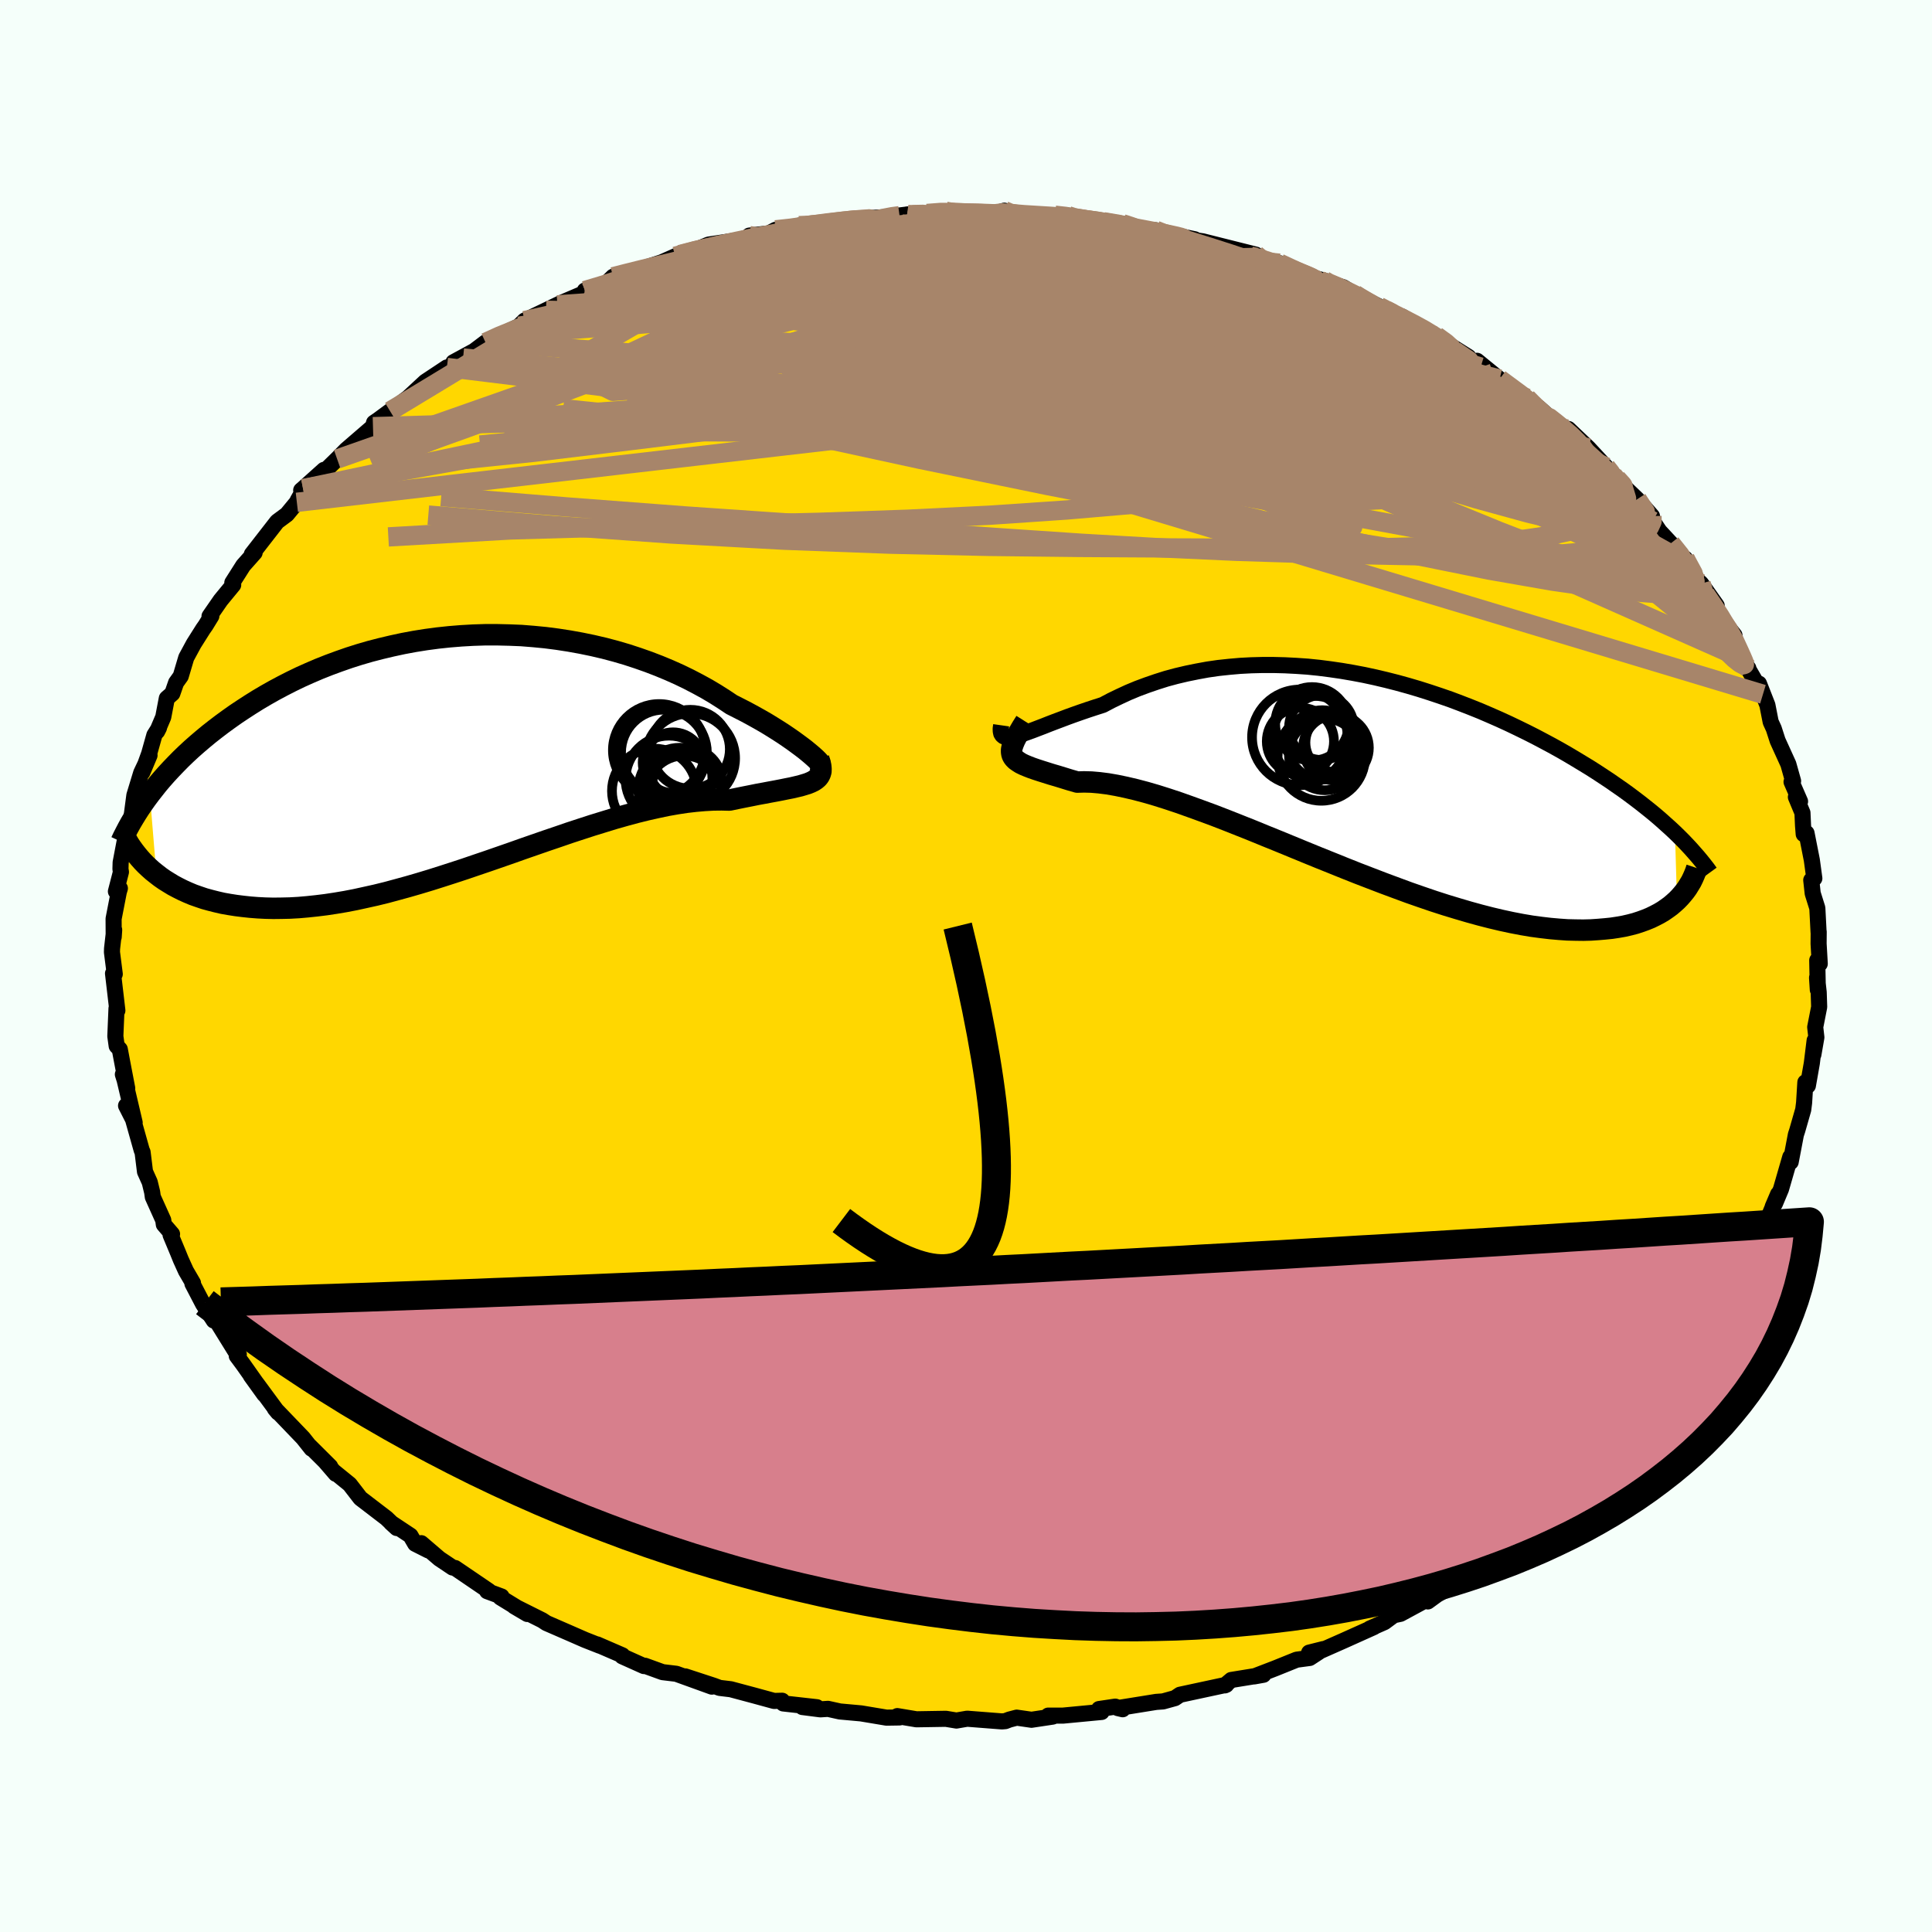 <svg viewBox="-100 -100 200 200" xmlns="http://www.w3.org/2000/svg" width="500" height="500" id="face-svg">
    <defs>
      <clipPath id="leftEyeClipPath">
        <polyline points="36.07,0.24 35.77,-0.01 35.43,-0.29 35.05,-0.58 34.63,-0.89 34.18,-1.22 33.69,-1.56 33.16,-1.92 32.6,-2.28 32.01,-2.65 31.39,-3.03 30.73,-3.41 30.05,-3.79 29.33,-4.18 28.59,-4.56 27.82,-4.95 27.01,-5.49 26.16,-6.03 25.27,-6.56 24.34,-7.07 23.38,-7.57 22.39,-8.05 21.36,-8.51 20.3,-8.95 19.21,-9.37 18.1,-9.76 16.97,-10.13 15.81,-10.47 14.64,-10.78 13.44,-11.06 12.23,-11.31 11.01,-11.53 9.78,-11.72 8.54,-11.88 7.3,-12 6.05,-12.1 4.8,-12.15 3.55,-12.18 2.3,-12.18 1.06,-12.14 -0.17,-12.07 -1.4,-11.97 -2.62,-11.84 -3.82,-11.68 -5.01,-11.49 -6.19,-11.27 -7.35,-11.02 -8.49,-10.75 -9.61,-10.46 -10.71,-10.14 -11.78,-9.8 -12.84,-9.43 -13.87,-9.05 -14.88,-8.65 -15.86,-8.23 -16.82,-7.8 -17.75,-7.35 -18.65,-6.89 -19.53,-6.42 -20.38,-5.94 -21.21,-5.45 -22.01,-4.95 -22.78,-4.45 -23.53,-3.95 -24.25,-3.44 -24.95,-2.93 -25.62,-2.42 -26.27,-1.91 -26.9,-1.39 -27.51,-0.87 -28.1,-0.35 -28.66,0.17 -29.2,0.69 -29.72,1.22 -30.22,1.74 -30.7,2.26 -31.16,2.78 -31.6,3.3 -32.01,3.82 -32.41,4.33 -31.73,12.59 -31.33,12.9 -30.9,13.2 -30.45,13.48 -29.99,13.76 -29.5,14.02 -29,14.27 -28.47,14.51 -27.92,14.74 -27.35,14.94 -26.76,15.14 -26.14,15.31 -25.51,15.47 -24.86,15.62 -24.18,15.74 -23.48,15.85 -22.76,15.94 -22.01,16.02 -21.24,16.08 -20.45,16.12 -19.63,16.14 -18.78,16.13 -17.91,16.11 -17.01,16.06 -16.09,15.98 -15.15,15.88 -14.18,15.76 -13.19,15.61 -12.18,15.44 -11.14,15.24 -10.09,15.01 -9.01,14.77 -7.91,14.5 -6.8,14.2 -5.67,13.89 -4.53,13.56 -3.37,13.21 -2.2,12.84 -1.02,12.46 0.17,12.07 1.37,11.66 2.58,11.25 3.79,10.83 5,10.41 6.21,9.98 7.42,9.56 8.63,9.14 9.84,8.73 11.03,8.32 12.22,7.93 13.39,7.55 14.56,7.19 15.7,6.84 16.83,6.52 17.94,6.22 19.03,5.95 20.1,5.71 21.14,5.49 22.16,5.31 23.15,5.16 24.1,5.05 25.03,4.97 25.92,4.92 26.78,4.91 27.6,4.93 28.37,4.77 29.11,4.62 29.82,4.48 30.51,4.34 31.17,4.22 31.8,4.1 32.4,3.99 32.97,3.88 33.51,3.77 34.02,3.67 34.49,3.56 34.92,3.46 35.32,3.34 35.68,3.23 36,3.1" />
      </clipPath>
      <clipPath id="rightEyeClipPath">
        <polyline points="-35.66,-3.97 -35.28,-4.08 -34.86,-4.22 -34.41,-4.38 -33.92,-4.56 -33.4,-4.76 -32.85,-4.97 -32.27,-5.2 -31.67,-5.43 -31.03,-5.67 -30.37,-5.92 -29.68,-6.17 -28.97,-6.42 -28.24,-6.67 -27.48,-6.92 -26.7,-7.17 -25.85,-7.62 -24.96,-8.05 -24.05,-8.47 -23.11,-8.86 -22.14,-9.22 -21.15,-9.56 -20.14,-9.88 -19.1,-10.16 -18.04,-10.41 -16.96,-10.63 -15.87,-10.83 -14.76,-10.99 -13.64,-11.11 -12.5,-11.21 -11.36,-11.27 -10.2,-11.3 -9.04,-11.3 -7.87,-11.27 -6.7,-11.21 -5.53,-11.13 -4.35,-11.01 -3.18,-10.86 -2.01,-10.69 -0.84,-10.49 0.32,-10.27 1.48,-10.02 2.62,-9.75 3.76,-9.46 4.88,-9.15 6,-8.82 7.1,-8.47 8.18,-8.11 9.25,-7.74 10.31,-7.34 11.34,-6.94 12.36,-6.53 13.36,-6.1 14.34,-5.67 15.3,-5.23 16.24,-4.78 17.16,-4.33 18.05,-3.88 18.92,-3.42 19.78,-2.96 20.61,-2.5 21.41,-2.04 22.2,-1.57 22.96,-1.11 23.7,-0.66 24.42,-0.2 25.12,0.26 25.8,0.71 26.46,1.17 27.11,1.62 27.73,2.07 28.33,2.52 28.92,2.97 29.49,3.42 30.04,3.86 30.57,4.3 31.08,4.74 31.57,5.18 32.05,5.61 32.51,6.04 32.72,13.05 32.4,13.34 32.06,13.63 31.69,13.9 31.3,14.17 30.88,14.42 30.44,14.65 29.97,14.88 29.48,15.08 28.96,15.27 28.41,15.45 27.84,15.6 27.23,15.74 26.61,15.85 25.95,15.95 25.26,16.02 24.55,16.08 23.8,16.13 23.03,16.15 22.22,16.14 21.38,16.12 20.51,16.06 19.6,15.98 18.66,15.87 17.69,15.74 16.68,15.57 15.64,15.37 14.57,15.14 13.47,14.88 12.34,14.59 11.18,14.27 9.99,13.92 8.77,13.55 7.53,13.15 6.27,12.72 4.98,12.27 3.68,11.79 2.36,11.3 1.03,10.79 -0.32,10.27 -1.68,9.73 -3.04,9.18 -4.41,8.63 -5.78,8.07 -7.14,7.51 -8.5,6.95 -9.86,6.4 -11.2,5.85 -12.53,5.32 -13.84,4.8 -15.13,4.3 -16.4,3.83 -17.64,3.38 -18.85,2.95 -20.02,2.56 -21.16,2.2 -22.26,1.88 -23.32,1.6 -24.34,1.36 -25.3,1.16 -26.22,1 -27.09,0.89 -27.9,0.82 -28.66,0.8 -29.36,0.82 -30.09,0.61 -30.77,0.4 -31.42,0.2 -32.04,0.02 -32.61,-0.16 -33.15,-0.33 -33.64,-0.49 -34.1,-0.65 -34.51,-0.81 -34.87,-0.96 -35.2,-1.12 -35.47,-1.29 -35.71,-1.46 -35.89,-1.64 -36.03,-1.83" />
      </clipPath>
      <filter id="fuzzy">
        <feTurbulence id="turbulence" baseFrequency="0.05" numOctaves="3" type="noise" result="noise" />
        <feDisplacementMap in="SourceGraphic" in2="noise" scale="2" />
      </filter>
      <linearGradient id="rainbowGradient" x1="0%" y1="0%" x2="100%" y2="0%">
        <stop offset="0%" style="stop-color: [object Object]; stop-opacity: 1" />
        <stop offset="50%" style="stop-color: [object Object]; stop-opacity: 1" />
        <stop offset="100%" style="stop-color: [object Object]; stop-opacity: 1" />
      </linearGradient>
    </defs>
    <rect x="-100" y="-100" width="100%" height="100%" fill="rgb(245, 255, 250)" />
    <polyline id="faceContour" points="88.12,-0.59 88.18,2.46 88.1,1.21 88.27,2.72 88.32,4.24 87.91,6.33 88.03,7.39 87.72,9.17 87.85,7.71 87.56,10.06 87.15,12.39 86.89,12.04 86.76,14.15 86.67,14.87 86.05,17.03 85.91,17.46 85.37,20.29 85.33,19.77 84.37,23.09 83.73,24.62 83.51,24.92 84.07,23.61 82.64,27.07 82.91,26.08 81.59,29.91 81.46,29.49 80.91,31.09 80.1,32.39 79.84,33.2 78.99,34.45 77.65,36.99 78.46,35.43 78.09,36.36 76.73,38.89 75.87,39.28 74.99,41.08 73.49,43.39 73.93,42.61 72.76,43.7 72.84,44.02 72.04,45.28 70.68,46.46 69.14,48.7 67.9,50.2 67.4,50.38 66.29,51.41 66.49,51.77 66.46,51.39 64.11,53.76 62.78,55.03 62.12,55.21 61.6,55.9 61.08,56.47 60.84,56.44 57.29,59.14 57.8,58.69 56.95,59.86 56.6,60.07 54.89,61.2 54.64,61.03 53.49,62.06 49.95,64.42 48.77,65.08 47.81,65.78 48.75,65.02 44.98,67.06 44.28,67.21 43.32,67.92 41.8,68.59 42.23,68.43 39.07,69.85 36.65,70.92 37,70.71 35.52,71.08 36.53,71.01 35.58,71.63 34.23,71.81 32,72.71 29.84,73.54 30.79,73.37 27.46,73.91 26.8,74.47 26.94,74.41 22.15,75.44 21.63,75.79 20.4,76.13 19.69,76.18 15.71,76.82 16.22,76.94 15.45,76.67 13.77,76.92 14.04,77.22 10.04,77.6 8.51,77.6 8.98,77.7 6.78,78.03 5.25,77.81 4.49,78.01 4.07,78.17 3.72,78.2 0.12,77.92 -0.99,78.11 -2.08,77.93 -5.13,77.98 -7.11,77.65 -6.88,77.79 -8.23,77.81 -10.86,77.37 -13.06,77.17 -14.28,76.9 -15.08,76.95 -16.94,76.71 -15.44,76.73 -18.92,76.34 -19.03,76.06 -19.87,76.08 -21.92,75.52 -24.35,74.87 -25.51,74.73 -26.1,74.51 -29.06,73.54 -26.31,74.6 -29.99,73.27 -31.41,73.1 -33.23,72.44 -33.34,72.47 -35.59,71.46 -35.57,71.36 -38.18,70.23 -37.89,70.37 -39.44,69.76 -41.11,69.03 -43.43,68.02 -43.87,67.73 -46.77,66.28 -45.41,67.08 -48.2,65.37 -48.08,65.27 -49.57,64.72 -49.39,64.7 -52.89,62.32 -53.15,62.27 -54.51,61.36 -56.39,59.75 -55.65,60.5 -57.02,59.81 -57.51,58.97 -59.53,57.63 -58.93,58.18 -60,57.16 -62.69,55.1 -63.8,53.66 -65.45,52.32 -65.24,52.57 -66.31,51.33 -65.82,51.81 -67.92,49.72 -67.75,49.97 -68.63,48.86 -71.55,45.82 -71.22,46.22 -73.29,43.41 -74.03,42.42 -72.64,44.35 -74.85,41.22 -75.49,40.36 -75.28,40.21 -75.65,39.86 -77.57,36.76 -77.87,36.7 -78.98,34.99 -80.08,32.88 -80.02,32.82 -80.75,31.57 -81.28,30.4 -81.58,29.66 -82.34,27.84 -82.19,27.75 -83.04,26.76 -83.1,26.31 -84.18,23.91 -84.25,23.41 -84.5,22.38 -84.99,21.29 -85.24,19.27 -85.33,19.07 -86.25,15.8 -86.95,14.46 -86.06,16.21 -87.21,11.32 -87.28,11.22 -86.83,12.66 -87.35,9.95 -87.6,8.62 -87.92,8.28 -88.06,7.27 -87.94,4.4 -87.85,4.61 -88.3,0.77 -88.12,0.84 -88.41,-1.43 -88.4,-1.8 -88.18,-3.74 -88.23,-3 -88.24,-4.89 -87.7,-7.67 -87.59,-8.04 -88,-7.72 -87.48,-9.73 -87.53,-10.04 -87.51,-10.72 -87.03,-13.24 -86.78,-13.71 -86.43,-15.09 -86.09,-17.67 -85.38,-20 -84.52,-21.81 -85.26,-20.05 -84.56,-21.98 -84.02,-23.9 -83.54,-24.66 -83.73,-24.29 -83.1,-25.77 -82.73,-27.71 -82.16,-28.21 -81.77,-29.33 -81.29,-30 -80.72,-31.92 -79.94,-33.36 -78.98,-34.88 -78.72,-35.25 -78.12,-36.23 -78.31,-36.21 -77.16,-37.87 -75.86,-39.45 -75.95,-39.68 -74.82,-41.46 -73.64,-42.79 -73.93,-42.63 -71.31,-46 -70.3,-46.75 -69.27,-48 -69.18,-48.2 -68.61,-49.21 -68.82,-49.25 -68.63,-49.41 -66.46,-51.36 -66.22,-51.39 -65.1,-52.48 -64.17,-53.43 -61.39,-55.83 -61.28,-56.24 -60.07,-57.06 -60.84,-56.54 -59.62,-57.44 -57.76,-58.82 -55.97,-60.48 -53.74,-61.96 -54.71,-61.26 -52.06,-62.94 -53.06,-62.5 -49.78,-64.28 -50.96,-63.63 -49.74,-64.55 -48.73,-65.04 -46.28,-66.23 -45.7,-66.81 -42.3,-68.44 -43.47,-67.88 -41.85,-68.66 -39.35,-69.73 -39.46,-69.92 -37.65,-70.26 -36.54,-71.35 -34.87,-71.81 -34.69,-71.81 -31.3,-72.91 -32.03,-72.61 -30.09,-73.47 -29.61,-73.65 -28.39,-73.96 -26.65,-74.68 -23.27,-75.19 -22.49,-75.49 -22.43,-75.61 -20.41,-75.84 -19.71,-76.21 -17.64,-76.37 -16.66,-76.58 -17.29,-76.64 -13.1,-77.14 -14.01,-76.97 -10.38,-77.4 -8.21,-77.53 -6.1,-77.79 -5.78,-77.73 -6.1,-77.8 -4.04,-77.9 -2.09,-78.13 -1.77,-78.02 -0.06,-77.9 2.78,-77.85 3.97,-78.19 4.29,-77.82 6.03,-77.71 6.48,-77.71 9.21,-77.72 10.57,-77.67 10.79,-77.39 12.11,-77.33 14.23,-77.04 16.2,-76.84 17.51,-76.47 17.22,-76.39 19.65,-76.16 20.61,-75.72 19.77,-76.05 23.68,-75.23 22.86,-75.26 24.5,-75.02 30,-73.64 29.43,-73.49 30.22,-73.36 31.22,-72.84 32.46,-72.75 33.99,-72.06 34.55,-71.6 37.11,-70.95 36.68,-70.93 39.04,-70.27 40.26,-69.54 42.77,-68.27 43.61,-67.86 44.01,-67.51 45.15,-67.23 47.36,-65.9 47.1,-66.1 48.69,-65.22 49.66,-64.53 52.02,-63.05 50.58,-63.69 53.28,-62 52.9,-62.65 55.34,-60.66 55.24,-60.76 58.64,-58.31 58.06,-58.79 60.44,-56.61 59.27,-57.82 62.24,-55.16 61.52,-55.77 62.36,-55.59 64.43,-53.62 66.26,-51.65 67.2,-50.57 67.03,-50.87 66.98,-50.8 68.54,-49.22 69.48,-48.32 71.01,-46.58 71.1,-46.04 71.79,-45.01 72.96,-43.75 74.68,-41.69 74.44,-42.18 75.74,-39.93 76.1,-39.59 77.71,-37.31 76.53,-38.5 77.72,-36.84 77.65,-36.66 79.55,-34.24 79.61,-33.67 80.2,-31.9 80.99,-30.82 80.98,-30.74 82.5,-28.13 82.09,-29.23 82.96,-27.01 83.3,-25.27 83.62,-24.57 84.02,-23.33 85.13,-20.89 85.62,-19.15 85.46,-19.06 86.34,-17.04 85.91,-17.49 86.59,-15.86 86.65,-14.53 86.72,-13.65 87.01,-13.76 87.56,-10.97 87.82,-9.07 87.5,-8.89 87.65,-7.52 88.13,-5.99 88.26,-3.47 88.27,-3.54 88.26,-2.31 88.38,-0.23 88.12,-0.59 88.18,2.46" fill="rgb(255, 215, 0)" stroke="black" stroke-width="1.667" stroke-linejoin="round" filter="url(#fuzzy)" />
    <g transform="translate(40.88 -19.86)">
      <polyline id="rightCountour" points="-35.66,-3.97 -35.28,-4.08 -34.86,-4.22 -34.41,-4.38 -33.92,-4.56 -33.4,-4.76 -32.85,-4.97 -32.27,-5.2 -31.67,-5.43 -31.03,-5.67 -30.37,-5.92 -29.68,-6.17 -28.97,-6.42 -28.24,-6.67 -27.48,-6.92 -26.7,-7.17 -25.85,-7.62 -24.96,-8.05 -24.05,-8.47 -23.11,-8.86 -22.14,-9.22 -21.15,-9.56 -20.14,-9.88 -19.1,-10.16 -18.04,-10.41 -16.96,-10.63 -15.87,-10.83 -14.76,-10.99 -13.64,-11.11 -12.5,-11.21 -11.36,-11.27 -10.2,-11.3 -9.04,-11.3 -7.87,-11.27 -6.7,-11.21 -5.53,-11.13 -4.35,-11.01 -3.18,-10.86 -2.01,-10.69 -0.84,-10.49 0.32,-10.27 1.48,-10.02 2.62,-9.75 3.76,-9.46 4.88,-9.15 6,-8.82 7.1,-8.47 8.18,-8.11 9.25,-7.74 10.31,-7.34 11.34,-6.94 12.36,-6.53 13.36,-6.1 14.34,-5.67 15.3,-5.23 16.24,-4.78 17.16,-4.33 18.05,-3.88 18.92,-3.42 19.78,-2.96 20.61,-2.5 21.41,-2.04 22.2,-1.57 22.96,-1.11 23.7,-0.66 24.42,-0.2 25.12,0.26 25.8,0.71 26.46,1.17 27.11,1.62 27.73,2.07 28.33,2.52 28.92,2.97 29.49,3.42 30.04,3.86 30.57,4.3 31.08,4.74 31.57,5.18 32.05,5.61 32.51,6.04 32.72,13.05 32.4,13.34 32.06,13.63 31.69,13.9 31.3,14.17 30.88,14.42 30.44,14.65 29.97,14.88 29.48,15.08 28.96,15.27 28.41,15.45 27.84,15.6 27.23,15.74 26.61,15.85 25.95,15.95 25.26,16.02 24.55,16.08 23.8,16.13 23.03,16.15 22.22,16.14 21.38,16.12 20.51,16.06 19.6,15.98 18.66,15.87 17.69,15.74 16.68,15.57 15.64,15.37 14.57,15.14 13.47,14.88 12.34,14.59 11.18,14.27 9.99,13.92 8.77,13.55 7.53,13.15 6.27,12.72 4.98,12.27 3.68,11.79 2.36,11.3 1.03,10.79 -0.32,10.27 -1.68,9.73 -3.04,9.18 -4.41,8.63 -5.78,8.07 -7.14,7.51 -8.5,6.95 -9.86,6.4 -11.2,5.85 -12.53,5.32 -13.84,4.8 -15.13,4.3 -16.4,3.83 -17.64,3.38 -18.85,2.95 -20.02,2.56 -21.16,2.2 -22.26,1.88 -23.32,1.6 -24.34,1.36 -25.3,1.16 -26.22,1 -27.09,0.89 -27.9,0.82 -28.66,0.8 -29.36,0.82 -30.09,0.61 -30.77,0.4 -31.42,0.2 -32.04,0.02 -32.61,-0.16 -33.15,-0.33 -33.64,-0.49 -34.1,-0.65 -34.51,-0.81 -34.87,-0.96 -35.2,-1.12 -35.47,-1.29 -35.71,-1.46 -35.89,-1.64 -36.03,-1.83" fill="white" stroke="white" stroke-width="0" stroke-linejoin="round" filter="url(#fuzzy)" />
    </g>
    <g transform="translate(-52.08 -22.11)">
      <polyline id="leftCountour" points="36.07,0.24 35.77,-0.01 35.43,-0.29 35.05,-0.58 34.63,-0.89 34.18,-1.22 33.69,-1.56 33.16,-1.92 32.6,-2.28 32.01,-2.65 31.39,-3.03 30.73,-3.41 30.05,-3.79 29.33,-4.18 28.59,-4.56 27.82,-4.95 27.01,-5.49 26.16,-6.03 25.27,-6.56 24.34,-7.07 23.38,-7.57 22.39,-8.05 21.36,-8.51 20.3,-8.95 19.21,-9.37 18.1,-9.76 16.97,-10.13 15.81,-10.47 14.64,-10.78 13.44,-11.06 12.23,-11.31 11.01,-11.53 9.78,-11.72 8.54,-11.88 7.3,-12 6.05,-12.1 4.8,-12.15 3.55,-12.18 2.3,-12.18 1.06,-12.14 -0.17,-12.07 -1.4,-11.97 -2.62,-11.84 -3.82,-11.68 -5.01,-11.49 -6.19,-11.27 -7.35,-11.02 -8.49,-10.75 -9.61,-10.46 -10.71,-10.14 -11.78,-9.8 -12.84,-9.43 -13.87,-9.05 -14.88,-8.65 -15.86,-8.23 -16.82,-7.8 -17.75,-7.35 -18.65,-6.89 -19.53,-6.42 -20.38,-5.94 -21.21,-5.45 -22.01,-4.95 -22.78,-4.45 -23.53,-3.95 -24.25,-3.44 -24.95,-2.93 -25.62,-2.42 -26.27,-1.91 -26.9,-1.39 -27.51,-0.87 -28.1,-0.35 -28.66,0.17 -29.2,0.69 -29.72,1.22 -30.22,1.74 -30.7,2.26 -31.16,2.78 -31.6,3.3 -32.01,3.82 -32.41,4.33 -31.73,12.59 -31.33,12.9 -30.9,13.2 -30.45,13.48 -29.99,13.76 -29.5,14.02 -29,14.27 -28.47,14.51 -27.92,14.74 -27.35,14.94 -26.76,15.14 -26.14,15.31 -25.51,15.47 -24.86,15.62 -24.18,15.74 -23.48,15.85 -22.76,15.94 -22.01,16.02 -21.24,16.08 -20.45,16.12 -19.63,16.14 -18.78,16.13 -17.91,16.11 -17.01,16.06 -16.09,15.98 -15.15,15.88 -14.18,15.76 -13.19,15.61 -12.18,15.44 -11.14,15.24 -10.09,15.01 -9.01,14.77 -7.91,14.5 -6.8,14.2 -5.67,13.89 -4.53,13.56 -3.37,13.21 -2.2,12.84 -1.02,12.46 0.17,12.07 1.37,11.66 2.58,11.25 3.79,10.83 5,10.41 6.21,9.98 7.42,9.56 8.63,9.14 9.84,8.73 11.03,8.32 12.22,7.93 13.39,7.55 14.56,7.19 15.7,6.84 16.83,6.52 17.94,6.22 19.03,5.95 20.1,5.71 21.14,5.49 22.16,5.31 23.15,5.16 24.1,5.05 25.03,4.97 25.92,4.92 26.78,4.91 27.6,4.93 28.37,4.77 29.11,4.62 29.82,4.48 30.51,4.34 31.17,4.22 31.8,4.1 32.4,3.99 32.97,3.88 33.51,3.77 34.02,3.67 34.49,3.56 34.92,3.46 35.32,3.34 35.68,3.23 36,3.1" fill="white" stroke="white" stroke-width="0" stroke-linejoin="round" filter="url(#fuzzy)" />
    </g>
    <g transform="translate(40.88 -19.86)">
      <polyline id="rightUpper" points="-37.24,-5.06 -37.29,-4.71 -37.28,-4.43 -37.23,-4.2 -37.13,-4.04 -36.99,-3.92 -36.81,-3.85 -36.58,-3.82 -36.31,-3.84 -36,-3.89 -35.66,-3.97 -35.28,-4.08 -34.86,-4.22 -34.41,-4.38 -33.92,-4.56 -33.4,-4.76 -32.85,-4.97 -32.27,-5.2 -31.67,-5.43 -31.03,-5.67 -30.37,-5.92 -29.68,-6.17 -28.97,-6.42 -28.24,-6.67 -27.48,-6.92 -26.7,-7.17 -25.85,-7.62 -24.96,-8.05 -24.05,-8.47 -23.11,-8.86 -22.14,-9.22 -21.15,-9.56 -20.14,-9.88 -19.1,-10.16 -18.04,-10.41 -16.96,-10.63 -15.87,-10.83 -14.76,-10.99 -13.64,-11.11 -12.5,-11.21 -11.36,-11.27 -10.2,-11.3 -9.04,-11.3 -7.87,-11.27 -6.7,-11.21 -5.53,-11.13 -4.35,-11.01 -3.18,-10.86 -2.01,-10.69 -0.84,-10.49 0.32,-10.27 1.48,-10.02 2.62,-9.75 3.76,-9.46 4.88,-9.15 6,-8.82 7.1,-8.47 8.18,-8.11 9.25,-7.74 10.31,-7.34 11.34,-6.94 12.36,-6.53 13.36,-6.1 14.34,-5.67 15.3,-5.23 16.24,-4.78 17.16,-4.33 18.05,-3.88 18.92,-3.42 19.78,-2.96 20.61,-2.5 21.41,-2.04 22.2,-1.57 22.96,-1.11 23.7,-0.66 24.42,-0.2 25.12,0.26 25.8,0.71 26.46,1.17 27.11,1.62 27.73,2.07 28.33,2.52 28.92,2.97 29.49,3.42 30.04,3.86 30.57,4.3 31.08,4.74 31.57,5.18 32.05,5.61 32.51,6.04 32.95,6.47 33.37,6.89 33.77,7.31 34.16,7.73 34.53,8.15 34.89,8.56 35.23,8.97 35.55,9.37 35.86,9.77 36.15,10.17" fill="none" stroke="black" stroke-width="1.667" stroke-linejoin="round" filter="url(#fuzzy)" />
      <polyline id="rightLower" points="-34.72,-5.44 -35.08,-4.87 -35.38,-4.36 -35.63,-3.91 -35.84,-3.5 -35.99,-3.14 -36.1,-2.82 -36.16,-2.54 -36.16,-2.28 -36.12,-2.04 -36.03,-1.83 -35.89,-1.64 -35.71,-1.46 -35.47,-1.29 -35.2,-1.12 -34.87,-0.96 -34.51,-0.81 -34.1,-0.65 -33.64,-0.49 -33.15,-0.33 -32.61,-0.16 -32.04,0.02 -31.42,0.2 -30.77,0.4 -30.09,0.61 -29.36,0.82 -28.66,0.8 -27.9,0.82 -27.09,0.89 -26.22,1 -25.3,1.16 -24.34,1.36 -23.32,1.6 -22.26,1.88 -21.16,2.2 -20.02,2.56 -18.85,2.95 -17.64,3.38 -16.4,3.83 -15.13,4.3 -13.84,4.8 -12.53,5.32 -11.2,5.85 -9.86,6.4 -8.5,6.95 -7.14,7.51 -5.78,8.07 -4.41,8.63 -3.04,9.18 -1.68,9.73 -0.32,10.27 1.03,10.79 2.36,11.3 3.68,11.79 4.98,12.27 6.27,12.72 7.53,13.15 8.77,13.55 9.99,13.92 11.18,14.27 12.34,14.59 13.47,14.88 14.57,15.14 15.64,15.37 16.68,15.57 17.69,15.74 18.66,15.87 19.6,15.98 20.51,16.06 21.38,16.12 22.22,16.14 23.03,16.15 23.8,16.13 24.55,16.08 25.26,16.02 25.95,15.95 26.61,15.85 27.23,15.74 27.84,15.6 28.41,15.45 28.96,15.27 29.48,15.08 29.97,14.88 30.44,14.65 30.88,14.42 31.3,14.17 31.69,13.9 32.06,13.63 32.4,13.34 32.72,13.05 33.02,12.74 33.29,12.43 33.55,12.11 33.78,11.79 33.99,11.45 34.19,11.12 34.36,10.77 34.51,10.43 34.65,10.08 34.77,9.72" fill="none" stroke="black" stroke-width="2.222" stroke-linejoin="round" filter="url(#fuzzy)" />
      <circle r="3.808" cx="-5.066" cy="-5.209" stroke="black" fill="none" stroke-width="1.0" filter="url(#fuzzy)" clip-path="url(#rightEyeClipPath)" /><circle r="3.582" cx="-4.001" cy="-3.039" stroke="black" fill="none" stroke-width="1.0" filter="url(#fuzzy)" clip-path="url(#rightEyeClipPath)" /><circle r="3.478" cx="-6.266" cy="-3.394" stroke="black" fill="none" stroke-width="1.0" filter="url(#fuzzy)" clip-path="url(#rightEyeClipPath)" /><circle r="3.356" cx="-4.086" cy="-4.829" stroke="black" fill="none" stroke-width="1.0" filter="url(#fuzzy)" clip-path="url(#rightEyeClipPath)" /><circle r="4.378" cx="-4.821" cy="-3.724" stroke="black" fill="none" stroke-width="1.0" filter="url(#fuzzy)" clip-path="url(#rightEyeClipPath)" /><circle r="3.406" cx="-2.581" cy="-2.729" stroke="black" fill="none" stroke-width="1.0" filter="url(#fuzzy)" clip-path="url(#rightEyeClipPath)" /><circle r="3.712" cx="-3.741" cy="-2.049" stroke="black" fill="none" stroke-width="1.0" filter="url(#fuzzy)" clip-path="url(#rightEyeClipPath)" /><circle r="3.05" cx="-2.691" cy="-3.264" stroke="black" fill="none" stroke-width="1.0" filter="url(#fuzzy)" clip-path="url(#rightEyeClipPath)" /><circle r="4.948" cx="-6.321" cy="-3.809" stroke="black" fill="none" stroke-width="1.0" filter="url(#fuzzy)" clip-path="url(#rightEyeClipPath)" /><circle r="4.528" cx="-4.096" cy="-1.774" stroke="black" fill="none" stroke-width="1.0" filter="url(#fuzzy)" clip-path="url(#rightEyeClipPath)" />
      </g>
    <g transform="translate(-52.08 -22.11)">
      <polyline id="leftUpper" points="36.6,0.91 36.76,1.04 36.87,1.11 36.93,1.14 36.95,1.12 36.91,1.06 36.83,0.96 36.71,0.83 36.54,0.66 36.32,0.46 36.07,0.24 35.77,-0.01 35.43,-0.29 35.05,-0.58 34.63,-0.89 34.18,-1.22 33.69,-1.56 33.16,-1.92 32.6,-2.28 32.01,-2.65 31.39,-3.03 30.73,-3.41 30.05,-3.79 29.33,-4.18 28.59,-4.56 27.82,-4.95 27.01,-5.49 26.16,-6.03 25.27,-6.56 24.34,-7.07 23.38,-7.57 22.39,-8.05 21.36,-8.51 20.3,-8.95 19.21,-9.37 18.1,-9.76 16.97,-10.13 15.81,-10.47 14.64,-10.78 13.44,-11.06 12.23,-11.31 11.01,-11.53 9.78,-11.72 8.54,-11.88 7.3,-12 6.05,-12.1 4.8,-12.15 3.55,-12.18 2.3,-12.18 1.06,-12.14 -0.17,-12.07 -1.4,-11.97 -2.62,-11.84 -3.82,-11.68 -5.01,-11.49 -6.19,-11.27 -7.35,-11.02 -8.49,-10.75 -9.61,-10.46 -10.71,-10.14 -11.78,-9.8 -12.84,-9.43 -13.87,-9.05 -14.88,-8.65 -15.86,-8.23 -16.82,-7.8 -17.75,-7.35 -18.65,-6.89 -19.53,-6.42 -20.38,-5.94 -21.21,-5.45 -22.01,-4.95 -22.78,-4.45 -23.53,-3.95 -24.25,-3.44 -24.95,-2.93 -25.62,-2.42 -26.27,-1.91 -26.9,-1.39 -27.51,-0.87 -28.1,-0.35 -28.66,0.17 -29.2,0.69 -29.72,1.22 -30.22,1.74 -30.7,2.26 -31.16,2.78 -31.6,3.3 -32.01,3.82 -32.41,4.33 -32.79,4.84 -33.15,5.35 -33.49,5.85 -33.81,6.35 -34.11,6.84 -34.4,7.33 -34.67,7.82 -34.92,8.3 -35.16,8.77 -35.38,9.24" fill="none" stroke="black" stroke-width="2.222" stroke-linejoin="round" filter="url(#fuzzy)" />
      <polyline id="leftLower" points="36.83,0.65 36.96,1.04 37.04,1.39 37.07,1.7 37.06,1.98 36.99,2.22 36.88,2.44 36.73,2.63 36.53,2.8 36.29,2.96 36,3.1 35.68,3.23 35.32,3.34 34.92,3.46 34.49,3.56 34.02,3.67 33.51,3.77 32.97,3.88 32.4,3.99 31.8,4.1 31.17,4.22 30.51,4.34 29.82,4.48 29.11,4.62 28.37,4.77 27.6,4.93 26.78,4.91 25.92,4.92 25.03,4.97 24.1,5.05 23.15,5.16 22.16,5.31 21.14,5.49 20.1,5.71 19.03,5.95 17.94,6.22 16.83,6.52 15.7,6.84 14.56,7.19 13.39,7.55 12.22,7.93 11.03,8.32 9.84,8.73 8.63,9.14 7.42,9.56 6.21,9.98 5,10.41 3.79,10.83 2.58,11.25 1.37,11.66 0.17,12.07 -1.02,12.46 -2.2,12.84 -3.37,13.21 -4.53,13.56 -5.67,13.89 -6.8,14.2 -7.91,14.5 -9.01,14.77 -10.09,15.01 -11.14,15.24 -12.18,15.44 -13.19,15.61 -14.18,15.76 -15.15,15.88 -16.09,15.98 -17.01,16.06 -17.91,16.11 -18.78,16.13 -19.63,16.14 -20.45,16.12 -21.24,16.08 -22.01,16.02 -22.76,15.94 -23.48,15.85 -24.18,15.74 -24.86,15.62 -25.51,15.47 -26.14,15.31 -26.76,15.14 -27.35,14.94 -27.92,14.74 -28.47,14.51 -29,14.27 -29.5,14.02 -29.99,13.76 -30.45,13.48 -30.9,13.2 -31.33,12.9 -31.73,12.59 -32.12,12.28 -32.49,11.95 -32.84,11.62 -33.17,11.28 -33.48,10.93 -33.77,10.58 -34.05,10.22 -34.31,9.86 -34.56,9.49 -34.78,9.11" fill="none" stroke="black" stroke-width="2.222" stroke-linejoin="round" filter="url(#fuzzy)" />
      <circle r="4.382" cx="19.813" cy="3.991" stroke="black" fill="none" stroke-width="1.0" filter="url(#fuzzy)" clip-path="url(#leftEyeClipPath)" /><circle r="3.882" cx="22.888" cy="4.206" stroke="black" fill="none" stroke-width="1.0" filter="url(#fuzzy)" clip-path="url(#leftEyeClipPath)" /><circle r="4.084" cx="23.548" cy="-0.329" stroke="black" fill="none" stroke-width="1.0" filter="url(#fuzzy)" clip-path="url(#leftEyeClipPath)" /><circle r="4.442" cx="20.813" cy="0.016" stroke="black" fill="none" stroke-width="1.0" filter="url(#fuzzy)" clip-path="url(#leftEyeClipPath)" /><circle r="3.142" cx="21.753" cy="1.061" stroke="black" fill="none" stroke-width="1.0" filter="url(#fuzzy)" clip-path="url(#leftEyeClipPath)" /><circle r="4.496" cx="21.333" cy="2.761" stroke="black" fill="none" stroke-width="1.0" filter="url(#fuzzy)" clip-path="url(#leftEyeClipPath)" /><circle r="4.64" cx="23.538" cy="0.596" stroke="black" fill="none" stroke-width="1.0" filter="url(#fuzzy)" clip-path="url(#leftEyeClipPath)" /><circle r="3.594" cx="23.228" cy="3.116" stroke="black" fill="none" stroke-width="1.0" filter="url(#fuzzy)" clip-path="url(#leftEyeClipPath)" /><circle r="4.78" cx="20.308" cy="-0.229" stroke="black" fill="none" stroke-width="1.0" filter="url(#fuzzy)" clip-path="url(#leftEyeClipPath)" /><circle r="4.302" cx="22.473" cy="3.816" stroke="black" fill="none" stroke-width="1.0" filter="url(#fuzzy)" clip-path="url(#leftEyeClipPath)" />
    </g>
    <g id="hairs">
      <polyline points="-2.09,-78.13 -1.1,-77.95 0.82,-77.65 3.1,-77.25 5.5,-76.7 8,-76.03 10.67,-75.24 13.52,-74.36 16.54,-73.4 19.7,-72.36 22.96,-71.26 26.31,-70.09 29.72,-68.87 33.15,-67.6 36.55,-66.31 39.86,-65.04 43.02,-63.85 46.02,-62.74 48.89,-61.68 51.68,-60.62 54.42,-59.52 57.13,-58.38" fill="none" stroke="rgb(167, 133, 106)" stroke-width="2" stroke-linejoin="round" filter="url(#fuzzy)" /><polyline points="71.01,-46.58 71.02,-46.02 70.75,-45.44 69.94,-45.04 68.36,-44.94 65.9,-45.2 62.53,-45.84 58.21,-46.88 52.93,-48.33 46.67,-50.2 39.42,-52.46 31.18,-55.08 21.92,-58.05 11.55,-61.41 -0.17,-65.19 -13.52,-69.39" fill="none" stroke="rgb(167, 133, 106)" stroke-width="2" stroke-linejoin="round" filter="url(#fuzzy)" /><polyline points="-49.74,-64.55 -48.24,-65.23 -46.18,-66.07 -43.87,-66.92 -41.42,-67.69 -38.82,-68.41 -36.06,-69.1 -33.14,-69.79 -30.09,-70.48 -26.91,-71.18 -23.63,-71.86 -20.27,-72.52 -16.87,-73.15 -13.46,-73.74 -10.12,-74.31 -6.88,-74.86 -3.8,-75.41 -0.89,-75.94 1.87,-76.46 4.51,-76.95 7.05,-77.38" fill="none" stroke="rgb(167, 133, 106)" stroke-width="2" stroke-linejoin="round" filter="url(#fuzzy)" /><polyline points="14.23,-77.04 15.9,-76.76 17.33,-76.37 18.81,-75.91 20.43,-75.37 22.22,-74.75 24.2,-74.05 26.36,-73.27 28.69,-72.43 31.1,-71.54 33.52,-70.64 35.85,-69.73 38.04,-68.85 40.07,-68.01 41.95,-67.23 43.67,-66.52 45.2,-65.9 46.54,-65.38 47.66,-64.97 48.58,-64.63 49.32,-64.36 49.9,-64.14 50.23,-64.06" fill="none" stroke="rgb(167, 133, 106)" stroke-width="2" stroke-linejoin="round" filter="url(#fuzzy)" /><polyline points="44.01,-67.51 44.97,-67.01 45.24,-66.4 44.75,-65.8 43.56,-65.16 41.66,-64.5 38.98,-63.82 35.5,-63.15 31.19,-62.45 26.04,-61.69 20,-60.83 13.05,-59.89 5.16,-58.92 -3.71,-57.99 -13.57,-57.13 -24.52,-56.28 -36.71,-55.26 -50.31,-53.93" fill="none" stroke="rgb(167, 133, 106)" stroke-width="2" stroke-linejoin="round" filter="url(#fuzzy)" /><polyline points="16.2,-76.84 17,-76.58 17.52,-76.39 17.82,-76.23 17.77,-76.07 17.31,-75.91 16.42,-75.73 15.09,-75.54 13.24,-75.33 10.73,-75.13 7.36,-74.98 3.01,-74.9 -2.33,-74.89 -8.55,-74.95 -15.51,-75.05" fill="none" stroke="rgb(167, 133, 106)" stroke-width="2" stroke-linejoin="round" filter="url(#fuzzy)" /><polyline points="37.11,-70.95 37.53,-70.71 38.73,-70.19 40.02,-69.58 41.13,-69 41.98,-68.52 42.57,-68.13 42.94,-67.83 43.08,-67.59 43,-67.41 42.64,-67.3 42,-67.27 41.03,-67.34 39.73,-67.51 38.09,-67.79 36.11,-68.17 33.76,-68.64 31.04,-69.23 27.89,-69.95 24.27,-70.83 20.1,-71.89 15.3,-73.14 9.83,-74.58 3.85,-76.23" fill="none" stroke="rgb(167, 133, 106)" stroke-width="2" stroke-linejoin="round" filter="url(#fuzzy)" /><polyline points="9.21,-77.72 10.29,-77.6 11.43,-77.41 12.85,-77.18 14.43,-76.93 15.98,-76.67 17.38,-76.42 18.58,-76.2 19.58,-76.01 20.43,-75.84 21.15,-75.69 21.75,-75.56 22.22,-75.44 22.51,-75.34 22.5,-75.3 22.07,-75.34 21.11,-75.48 19.58,-75.74 17.54,-76.1 15.12,-76.55 12.42,-77.09" fill="none" stroke="rgb(167, 133, 106)" stroke-width="2" stroke-linejoin="round" filter="url(#fuzzy)" /><polyline points="29.43,-73.49 30.28,-73.26 31.3,-72.94 32.38,-72.58 33.43,-72.21 34.38,-71.85 35.18,-71.53 35.77,-71.27 36.1,-71.07 36.09,-70.95 35.68,-70.94 34.83,-71.07 33.52,-71.36 31.75,-71.83 29.48,-72.47 26.71,-73.29 23.37,-74.31 19.34,-75.56" fill="none" stroke="rgb(167, 133, 106)" stroke-width="2" stroke-linejoin="round" filter="url(#fuzzy)" /><polyline points="66.26,-51.65 66.72,-51.07 66.74,-50.84 66.68,-50.53 66.54,-50.13 66.19,-49.71 65.54,-49.37 64.52,-49.16 63.1,-49.12 61.28,-49.27 59.02,-49.62 56.3,-50.19 53.09,-50.99 49.34,-52.04 45.01,-53.35 40.07,-54.9 34.49,-56.68 28.31,-58.67 21.57,-60.86 14.31,-63.29 6.52,-65.98 -1.84,-68.99 -10.87,-72.3" fill="none" stroke="rgb(167, 133, 106)" stroke-width="2" stroke-linejoin="round" filter="url(#fuzzy)" /><polyline points="-16.66,-76.58 -16.09,-76.71 -14.81,-76.82 -13.52,-76.86 -12.39,-76.82 -11.61,-76.68 -11.29,-76.42 -11.46,-76.02 -12.07,-75.48 -13.07,-74.78 -14.41,-73.92 -16.09,-72.89 -18.15,-71.71 -20.64,-70.36 -23.66,-68.8 -27.26,-67.02 -31.49,-64.99 -36.33,-62.72 -41.76,-60.24 -47.79,-57.58 -54.41,-54.76 -61.46,-51.9" fill="none" stroke="rgb(167, 133, 106)" stroke-width="2" stroke-linejoin="round" filter="url(#fuzzy)" /><polyline points="19.65,-76.16 20.4,-75.86 21.55,-75.52 23.19,-75.04 25.18,-74.42 27.39,-73.71 29.62,-72.96 31.74,-72.22 33.67,-71.51 35.45,-70.84 37.1,-70.2 38.66,-69.6 40.09,-69.04 41.37,-68.57 42.43,-68.18 43.27,-67.88 43.82,-67.68 44.05,-67.61 43.92,-67.68 43.49,-67.9" fill="none" stroke="rgb(167, 133, 106)" stroke-width="2" stroke-linejoin="round" filter="url(#fuzzy)" /><polyline points="-5.78,-77.73 -5.4,-77.79 -4.47,-77.81 -3.56,-77.74 -2.82,-77.57 -2.3,-77.32 -2.07,-76.97 -2.19,-76.54 -2.69,-76.02 -3.58,-75.38 -4.87,-74.62 -6.57,-73.72 -8.72,-72.66 -11.33,-71.46 -14.39,-70.1 -17.93,-68.6 -21.97,-66.96 -26.58,-65.15 -31.85,-63.12 -37.81,-60.84 -44.46,-58.34 -51.71,-55.68 -59.59,-52.85" fill="none" stroke="rgb(167, 133, 106)" stroke-width="2" stroke-linejoin="round" filter="url(#fuzzy)" /><polyline points="-36.54,-71.35 -35.09,-71.72 -33.44,-72.13 -31.59,-72.58 -29.63,-73.05 -27.56,-73.54 -25.33,-74.04 -22.95,-74.55 -20.47,-75.06 -18.02,-75.54 -15.73,-75.98 -13.69,-76.37 -11.95,-76.71 -10.48,-77 -9.29,-77.24 -8.36,-77.43 -7.63,-77.57 -6.88,-77.67" fill="none" stroke="rgb(167, 133, 106)" stroke-width="2" stroke-linejoin="round" filter="url(#fuzzy)" /><polyline points="40.26,-69.54 41.71,-68.61 41.78,-67.98 40.89,-67.42 39.19,-66.83 36.64,-66.18 33.19,-65.49 28.77,-64.73 23.31,-63.9 16.74,-63 8.98,-62.01 0.01,-60.93 -10.11,-59.8 -21.3,-58.69 -33.51,-57.66 -46.84,-56.7" fill="none" stroke="rgb(167, 133, 106)" stroke-width="2" stroke-linejoin="round" filter="url(#fuzzy)" /><polyline points="-17.29,-76.64 -14.25,-76.76 -11.27,-76.43 -7.57,-75.76 -3.29,-74.79 1.37,-73.53 6.34,-72 11.68,-70.24 17.47,-68.28 23.73,-66.15 30.41,-63.87 37.42,-61.48 44.62,-59.03 51.89,-56.54 59.22,-53.93" fill="none" stroke="rgb(167, 133, 106)" stroke-width="2" stroke-linejoin="round" filter="url(#fuzzy)" /><polyline points="74.44,-42.18 74.99,-40.69 74.39,-39.95 72.67,-39.72 69.89,-39.86 66.11,-40.24 61.35,-40.79 55.56,-41.53 48.64,-42.52 40.52,-43.81 31.13,-45.43 20.43,-47.41 8.43,-49.74 -4.81,-52.46 -19.23,-55.59 -34.98,-59.07" fill="none" stroke="rgb(167, 133, 106)" stroke-width="2" stroke-linejoin="round" filter="url(#fuzzy)" /><polyline points="42.77,-68.27 43.52,-67.88 44.4,-67.43 45.42,-66.92 46.44,-66.39 47.37,-65.88 48.15,-65.41 48.75,-65.03 49.09,-64.76 49.14,-64.66 48.85,-64.75 48.18,-65.04 47.1,-65.54 45.55,-66.27 43.5,-67.24 40.91,-68.48 37.69,-70.06" fill="none" stroke="rgb(167, 133, 106)" stroke-width="2" stroke-linejoin="round" filter="url(#fuzzy)" /><polyline points="2.78,-77.85 3.77,-77.96 4.8,-77.88 6.01,-77.78 7.31,-77.7 8.6,-77.62 9.78,-77.54 10.79,-77.44 11.62,-77.34 12.22,-77.24 12.54,-77.14 12.49,-77.08 12.03,-77.04 11.1,-77.05 9.68,-77.09 7.72,-77.18 5.25,-77.31 2.24,-77.47 -1.45,-77.63" fill="none" stroke="rgb(167, 133, 106)" stroke-width="2" stroke-linejoin="round" filter="url(#fuzzy)" /><polyline points="-1.77,-78.02 0.04,-77.95 1.63,-77.92 2.76,-77.88 3.53,-77.79 4.06,-77.67 4.38,-77.52 4.43,-77.33 4.18,-77.09 3.57,-76.79 2.61,-76.43 1.26,-76.02 -0.54,-75.55 -2.84,-75.03 -5.71,-74.45 -9.17,-73.81 -13.22,-73.1 -17.85,-72.3 -23.08,-71.42 -28.99,-70.43 -35.76,-69.26" fill="none" stroke="rgb(167, 133, 106)" stroke-width="2" stroke-linejoin="round" filter="url(#fuzzy)" /><polyline points="-30.09,-73.47 -29.23,-73.72 -27.68,-74.13 -25.72,-74.59 -23.7,-75.03 -21.81,-75.43 -20.07,-75.77 -18.45,-76.08 -16.93,-76.35 -15.52,-76.59 -14.23,-76.81 -13.12,-76.99 -12.23,-77.12 -11.66,-77.21 -11.52,-77.23 -11.86,-77.2 -12.74,-77.1 -14.11,-76.92 -15.81,-76.67" fill="none" stroke="rgb(167, 133, 106)" stroke-width="2" stroke-linejoin="round" filter="url(#fuzzy)" /><polyline points="50.58,-63.69 52.06,-62.68 52.42,-62.01 52.15,-61.29 51.26,-60.54 49.68,-59.82 47.32,-59.18 44.15,-58.65 40.17,-58.21 35.39,-57.84 29.81,-57.48 23.41,-57.1 16.12,-56.66 7.86,-56.19 -1.44,-55.75 -11.76,-55.42 -23,-55.28 -35,-55.35 -47.78,-55.55" fill="none" stroke="rgb(167, 133, 106)" stroke-width="2" stroke-linejoin="round" filter="url(#fuzzy)" /><polyline points="72.96,-43.75 73.95,-42.51 74.29,-41.81 74.29,-41.29 73.92,-41.01 73.15,-41.02 71.99,-41.31 70.46,-41.83 68.56,-42.55 66.26,-43.49 63.49,-44.7 60.21,-46.24 56.36,-48.15 51.94,-50.46 46.93,-53.16 41.3,-56.25 35.03,-59.72 28.08,-63.58 20.49,-67.88 12.37,-72.71" fill="none" stroke="rgb(167, 133, 106)" stroke-width="2" stroke-linejoin="round" filter="url(#fuzzy)" /><polyline points="10.57,-77.67 11.2,-77.46 12.39,-77.27 13.73,-77.08 14.91,-76.89 15.8,-76.71 16.39,-76.56 16.69,-76.44 16.7,-76.34 16.42,-76.25 15.85,-76.18 14.98,-76.11 13.75,-76.06 12.1,-76.03 9.93,-76.06 7.14,-76.17 3.6,-76.35 -0.88,-76.57 -6.6,-76.8" fill="none" stroke="rgb(167, 133, 106)" stroke-width="2" stroke-linejoin="round" filter="url(#fuzzy)" /><polyline points="-4.04,-77.9 -2.6,-78.01 -1.34,-78 -0.03,-77.96 1.18,-77.92 2.19,-77.86 2.96,-77.77 3.51,-77.67 3.86,-77.54 3.98,-77.38 3.86,-77.18 3.44,-76.94 2.69,-76.64 1.59,-76.3 0.11,-75.91 -1.78,-75.48 -4.09,-75.02 -6.85,-74.53 -10.08,-74 -13.8,-73.42 -18.01,-72.77 -22.72,-72.03 -27.93,-71.21 -33.56,-70.39" fill="none" stroke="rgb(167, 133, 106)" stroke-width="2" stroke-linejoin="round" filter="url(#fuzzy)" /><polyline points="76.53,-38.5 77.37,-37.27 78.07,-36.19 78.69,-35.14 79.16,-34.23 79.47,-33.55 79.59,-33.16 79.52,-33.08 79.23,-33.33 78.71,-33.9 77.92,-34.79 76.87,-36.03 75.57,-37.63 74.03,-39.64 72.17,-42.18 69.78,-45.49 66.57,-49.93" fill="none" stroke="rgb(167, 133, 106)" stroke-width="2" stroke-linejoin="round" filter="url(#fuzzy)" /><polyline points="-39.35,-69.73 -38.7,-70.01 -37.17,-70.46 -35.2,-70.97 -32.94,-71.45 -30.46,-71.88 -27.82,-72.27 -25.04,-72.64 -22.1,-73 -19.02,-73.35 -15.77,-73.69 -12.42,-74.03 -9.05,-74.36 -5.77,-74.66 -2.65,-74.95 0.28,-75.23 3.03,-75.49 5.66,-75.72 8.21,-75.93 10.67,-76.1 12.98,-76.26 15.11,-76.39" fill="none" stroke="rgb(167, 133, 106)" stroke-width="2" stroke-linejoin="round" filter="url(#fuzzy)" /><polyline points="-5.78,-77.73 -5.12,-77.71 -3.33,-77.53 -0.99,-77.15 1.75,-76.59 4.83,-75.88 8.16,-75.03 11.67,-74.07 15.32,-73 19.11,-71.84 23.01,-70.62 26.99,-69.37 30.98,-68.12 34.97,-66.84 38.96,-65.51 42.96,-64.14 46.93,-62.74 50.79,-61.37 54.53,-60.01" fill="none" stroke="rgb(167, 133, 106)" stroke-width="2" stroke-linejoin="round" filter="url(#fuzzy)" /><polyline points="60.44,-56.61 60.4,-56.75 61.06,-56.23 61.8,-55.63 62.58,-54.96 63.3,-54.25 63.87,-53.62 64.18,-53.16 64.23,-52.87 64.03,-52.76 63.61,-52.77 62.97,-52.9 62.08,-53.17 60.92,-53.6 59.47,-54.21 57.7,-55.05 55.61,-56.12 53.16,-57.45 50.34,-59.06 47.09,-60.96 43.33,-63.2 38.92,-65.8 33.79,-68.77 28.32,-71.99" fill="none" stroke="rgb(167, 133, 106)" stroke-width="2" stroke-linejoin="round" filter="url(#fuzzy)" /><polyline points="-39.46,-69.92 -37.75,-70.43 -35.89,-71.02 -33.78,-71.53 -31.42,-71.98 -28.84,-72.39 -26.1,-72.78 -23.17,-73.17 -20.07,-73.56 -16.82,-73.95 -13.48,-74.35 -10.14,-74.74 -6.87,-75.1 -3.71,-75.43 -0.64,-75.7 2.34,-75.95 5.22,-76.17 7.95,-76.38 10.49,-76.59 12.73,-76.81" fill="none" stroke="rgb(167, 133, 106)" stroke-width="2" stroke-linejoin="round" filter="url(#fuzzy)" /><polyline points="10.79,-77.39 12.42,-77.18 14.44,-76.74 16.51,-76.14 18.59,-75.41 20.72,-74.58 22.94,-73.66 25.3,-72.66 27.82,-71.57 30.51,-70.42 33.35,-69.2 36.29,-67.94 39.24,-66.65 42.12,-65.36 44.87,-64.08 47.47,-62.84 49.9,-61.68 52.14,-60.64 54.14,-59.75 55.92,-58.98 57.54,-58.22 58.94,-57.55" fill="none" stroke="rgb(167, 133, 106)" stroke-width="2" stroke-linejoin="round" filter="url(#fuzzy)" /><polyline points="36.68,-70.93 38.5,-70.28 39.76,-69.59 40.48,-69.01 40.61,-68.58 40.19,-68.27 39.27,-68.06 37.84,-67.93 35.91,-67.86 33.44,-67.86 30.38,-67.94 26.69,-68.12 22.33,-68.41 17.27,-68.82 11.46,-69.32 4.81,-69.9 -2.75,-70.53 -11.21,-71.27 -20.43,-72.22" fill="none" stroke="rgb(167, 133, 106)" stroke-width="2" stroke-linejoin="round" filter="url(#fuzzy)" /><polyline points="32.46,-72.75 33.66,-72.19 34.65,-71.74 35.48,-71.39 36.1,-71.09 36.5,-70.83 36.58,-70.61 36.2,-70.51 35.25,-70.56 33.69,-70.81 31.51,-71.24 28.67,-71.86 25.14,-72.65 20.85,-73.62 15.84,-74.8 10.17,-76.27" fill="none" stroke="rgb(167, 133, 106)" stroke-width="2" stroke-linejoin="round" filter="url(#fuzzy)" /><polyline points="-29.61,-73.65 -28.02,-74.06 -25.79,-74.53 -23.37,-74.95 -20.97,-75.3 -18.56,-75.59 -16.1,-75.85 -13.57,-76.1 -11.01,-76.34 -8.49,-76.57 -6.03,-76.8 -3.65,-77.02 -1.39,-77.22 0.68,-77.41 2.41,-77.57 3.62,-77.68 4.26,-77.74" fill="none" stroke="rgb(167, 133, 106)" stroke-width="2" stroke-linejoin="round" filter="url(#fuzzy)" /><polyline points="-6.1,-77.79 -5.87,-77.76 -5.39,-77.76 -4.68,-77.74 -3.96,-77.64 -3.35,-77.46 -2.95,-77.19 -2.83,-76.84 -3.03,-76.4 -3.58,-75.88 -4.48,-75.27 -5.75,-74.57 -7.4,-73.74 -9.45,-72.79 -11.96,-71.68 -14.94,-70.4 -18.4,-68.97 -22.35,-67.4 -26.79,-65.73 -31.73,-63.94 -37.26,-61.99 -43.45,-59.79 -50.4,-57.23 -58.04,-54.37" fill="none" stroke="rgb(167, 133, 106)" stroke-width="2" stroke-linejoin="round" filter="url(#fuzzy)" /><polyline points="55.24,-60.76 57.43,-59.14 58.8,-58.01 60.01,-56.94 61.21,-55.86 62.42,-54.77 63.65,-53.67 64.86,-52.58 66.02,-51.52 67.01,-50.62 67.7,-49.99 68,-49.74 67.93,-49.84 67.65,-50.15 67.37,-50.45" fill="none" stroke="rgb(167, 133, 106)" stroke-width="2" stroke-linejoin="round" filter="url(#fuzzy)" /><polyline points="36.68,-70.93 38.5,-70.24 39.73,-69.48 40.41,-68.75 40.52,-68.1 40.14,-67.49 39.31,-66.9 38.05,-66.29 36.37,-65.66 34.23,-65 31.6,-64.32 28.47,-63.62 24.79,-62.88 20.57,-62.1 15.78,-61.26 10.44,-60.36 4.54,-59.41 -1.94,-58.46 -9.03,-57.52 -16.8,-56.56 -25.34,-55.54 -34.7,-54.39 -44.82,-53.17 -55.5,-52.07" fill="none" stroke="rgb(167, 133, 106)" stroke-width="2" stroke-linejoin="round" filter="url(#fuzzy)" /><polyline points="69.48,-48.32 70.31,-47.05 70.37,-46.12 70,-45.27 69.2,-44.48 67.87,-43.78 65.97,-43.22 63.46,-42.81 60.32,-42.54 56.54,-42.42 52.11,-42.41 47.04,-42.46 41.33,-42.57 34.98,-42.71 27.98,-42.93 20.33,-43.28 12,-43.76 2.95,-44.37 -6.89,-45.06 -17.56,-45.8 -29.04,-46.59 -41.28,-47.52 -54.33,-48.59" fill="none" stroke="rgb(167, 133, 106)" stroke-width="2" stroke-linejoin="round" filter="url(#fuzzy)" /><polyline points="77.65,-36.66 78.88,-34.9 79.54,-33.68 79.99,-32.71 80.32,-31.98 80.53,-31.49 80.58,-31.22 80.45,-31.18 80.12,-31.36 79.57,-31.79 78.82,-32.51 77.86,-33.57 76.65,-35.03 75.12,-37.01 73.16,-39.65 70.69,-43.01 67.78,-46.98 64.75,-51.19" fill="none" stroke="rgb(167, 133, 106)" stroke-width="2" stroke-linejoin="round" filter="url(#fuzzy)" /><polyline points="-19.71,-76.21 -18.14,-76.38 -16.96,-76.55 -15.74,-76.74 -14.4,-76.92 -13.01,-77.08 -11.71,-77.21 -10.67,-77.3 -10.01,-77.34 -9.81,-77.31 -10.06,-77.23 -10.71,-77.08 -11.76,-76.85 -13.28,-76.54 -15.37,-76.11 -18.17,-75.56 -21.69,-74.9 -25.78,-74.17" fill="none" stroke="rgb(167, 133, 106)" stroke-width="2" stroke-linejoin="round" filter="url(#fuzzy)" /><polyline points="66.26,-51.65 66.5,-51.08 65.86,-50.88 64.67,-50.63 62.94,-50.27 60.54,-49.88 57.33,-49.56 53.24,-49.36 48.24,-49.31 42.32,-49.42 35.46,-49.72 27.64,-50.24 18.82,-50.98 8.96,-51.96 -1.97,-53.17 -14.01,-54.6 -27.2,-56.19 -41.7,-57.69" fill="none" stroke="rgb(167, 133, 106)" stroke-width="2" stroke-linejoin="round" filter="url(#fuzzy)" /><polyline points="58.06,-58.79 59.26,-57.57 59.51,-56.89 59.32,-56.29 58.76,-55.64 57.82,-54.9 56.44,-54.08 54.53,-53.27 52.02,-52.52 48.9,-51.86 45.19,-51.23 40.91,-50.6 36.05,-49.94 30.59,-49.24 24.51,-48.52 17.8,-47.84 10.47,-47.21 2.53,-46.67 -6.03,-46.25 -15.21,-45.93 -25.05,-45.69 -35.66,-45.47 -47.17,-45.14 -59.8,-44.42" fill="none" stroke="rgb(167, 133, 106)" stroke-width="2" stroke-linejoin="round" filter="url(#fuzzy)" /><polyline points="29.43,-73.49 30.46,-73.11 32.05,-72.35 34.08,-71.26 36.47,-69.91 39.11,-68.35 41.96,-66.64 44.96,-64.81 48.07,-62.89 51.22,-60.92 54.34,-58.96 57.29,-57.1 59.98,-55.41 62.39,-53.91 64.64,-52.49" fill="none" stroke="rgb(167, 133, 106)" stroke-width="2" stroke-linejoin="round" filter="url(#fuzzy)" /><polyline points="74.44,-42.18 75.27,-40.65 75.47,-39.82 75.11,-39.45 74.26,-39.4 73,-39.54 71.33,-39.83 69.21,-40.29 66.57,-40.98 63.37,-41.97 59.59,-43.3 55.22,-44.99 50.23,-47.03 44.58,-49.42 38.2,-52.13 31,-55.18 22.93,-58.59 13.99,-62.38 4.26,-66.6 -6.18,-71.29" fill="none" stroke="rgb(167, 133, 106)" stroke-width="2" stroke-linejoin="round" filter="url(#fuzzy)" /><polyline points="10.79,-77.39 12.24,-77.27 13.73,-77.07 14.91,-76.86 15.72,-76.67 16.19,-76.48 16.34,-76.31 16.18,-76.15 15.73,-75.97 14.98,-75.78 13.94,-75.57 12.54,-75.35 10.71,-75.13 8.33,-74.93 5.31,-74.78 1.63,-74.67 -2.68,-74.59 -7.67,-74.52 -13.48,-74.43 -20.41,-74.26" fill="none" stroke="rgb(167, 133, 106)" stroke-width="2" stroke-linejoin="round" filter="url(#fuzzy)" /><polyline points="66.98,-50.8 68.05,-49.49 68.38,-48.4 68.02,-47.45 67.02,-46.61 65.43,-45.85 63.23,-45.17 60.39,-44.56 56.87,-44.05 52.64,-43.67 47.69,-43.41 42,-43.28 35.57,-43.24 28.39,-43.25 20.45,-43.28 11.76,-43.33 2.3,-43.44 -7.91,-43.67 -18.85,-44.08 -30.48,-44.72 -42.74,-45.6 -55.66,-46.68" fill="none" stroke="rgb(167, 133, 106)" stroke-width="2" stroke-linejoin="round" filter="url(#fuzzy)" /><polyline points="76.1,-39.59 76.41,-38.51 75.25,-38.35 73.14,-38.44 70.08,-38.66 65.98,-39.09 60.7,-39.84 54.17,-40.98 46.35,-42.56 37.21,-44.59 26.72,-47.07 14.83,-49.97 1.48,-53.26 -13.45,-56.87 -30.1,-60.8" fill="none" stroke="rgb(167, 133, 106)" stroke-width="2" stroke-linejoin="round" filter="url(#fuzzy)" /><polyline points="48.69,-65.22 49.67,-64.51 50.24,-63.99 50.34,-63.71 50.09,-63.6 49.5,-63.6 48.5,-63.73 46.99,-64.03 44.82,-64.57 41.88,-65.41 38.12,-66.6 33.51,-68.15 28.03,-70.05 21.59,-72.3 14.11,-74.87" fill="none" stroke="rgb(167, 133, 106)" stroke-width="2" stroke-linejoin="round" filter="url(#fuzzy)" /><polyline points="3.97,-78.19 4.59,-77.93 5.44,-77.78 6.27,-77.67 6.89,-77.54 7.19,-77.36 7.12,-77.12 6.69,-76.82 5.86,-76.46 4.58,-76.05 2.77,-75.59 0.37,-75.08 -2.65,-74.52 -6.32,-73.89 -10.61,-73.18 -15.55,-72.37 -21.16,-71.48 -27.53,-70.46 -34.86,-69.25" fill="none" stroke="rgb(167, 133, 106)" stroke-width="2" stroke-linejoin="round" filter="url(#fuzzy)" /><polyline points="76.1,-39.59 35.7,-56.73 36.81,-57.58 35.7,-58.69 28.23,-61.65 19.88,-64.01 15.12,-64.34 14.88,-62.83 17.13,-60.57 18.66,-58.72 17.01,-58.15 11.77,-59.26 4.78,-61.9 -0.97,-65.43 -3,-69.01 -0.7,-71.95 4.55,-73.9 10.6,-74.82 16.2,-74.67 21.92,-73.25 29.3,-70.32 37.64,-66.63 38.5,-65.9 10.79,-77.39" fill="none" stroke="rgb(167, 133, 106)" stroke-width="2" stroke-linejoin="round" filter="url(#fuzzy)" /><polyline points="40.26,-69.54 17.35,-68.72 26.79,-65.85 33.01,-65.21 34.46,-65.67 34.05,-66.05 31.7,-66.3 26.24,-66.75 18.12,-67.41 9.9,-68.02 4.75,-68.26 4.38,-67.8 7.9,-66.38 12.36,-63.98 14.6,-61 13.54,-58.21 11.07,-56.17 10.49,-54.75 12.82,-53.17 14.2,-51.46 9.37,-51.58 -3.18,-55.75 -53.74,-61.96" fill="none" stroke="rgb(167, 133, 106)" stroke-width="2" stroke-linejoin="round" filter="url(#fuzzy)" /><polyline points="74.68,-41.69 55.15,-52.58 44.58,-53.03 34.34,-53.74 30.87,-54.51 33.72,-55.07 38.13,-55.31 40.07,-55.16 38.14,-54.8 33.3,-54.57 27.57,-54.71 22.88,-55.25 20.3,-56.1 19.7,-57.12 19.69,-58.25 18.04,-59.44 12.73,-60.58 3.7,-61.46 -6.07,-61.73 -11.69,-61.17 -9.99,-60.01 -3.55,-58.83 1.11,-57.03 10.67,-49.77 82.5,-28.13" fill="none" stroke="rgb(167, 133, 106)" stroke-width="2" stroke-linejoin="round" filter="url(#fuzzy)" /><polyline points="-39.46,-69.92 -11.71,-66.56 -19.05,-63.46 -17.22,-59.99 -3.17,-56.91 14.92,-55.45 30.62,-55.4 41.96,-55.59 49.29,-55.04 53.15,-53.57 53.55,-51.59 50.59,-49.7 44.93,-48.38 37.5,-47.99 28.68,-48.94 18.42,-51.76 8.16,-56.69 2.78,-62.86 7.76,-67.98 22.57,-69.02 55.24,-60.76" fill="none" stroke="rgb(167, 133, 106)" stroke-width="2" stroke-linejoin="round" filter="url(#fuzzy)" /><polyline points="71.1,-46.04 38.79,-63.6 19.94,-67.19 6.57,-64.75 -1.38,-61.11 -7.15,-59.12 -13.27,-59.2 -19.88,-60.41 -25.84,-61.77 -29.97,-62.87 -31.6,-63.62 -30.54,-64.04 -26.61,-64.08 -18.9,-63.76 -5.71,-63.1 13.65,-61.66 36.55,-58.26 57.08,-51.85 69.52,-44.93 67.2,-50.57" fill="none" stroke="rgb(167, 133, 106)" stroke-width="2" stroke-linejoin="round" filter="url(#fuzzy)" /><polyline points="80.99,-30.82 68.55,-40.94 53.35,-52.54 42.2,-57.35 30.4,-58.92 17.26,-60.15 5.32,-61.71 -3.1,-63.44 -6.69,-65.19 -5.1,-66.86 0.14,-68.23 4.56,-68.99 2.12,-68.98 -10.68,-68.21 -29.98,-66.73 -43.4,-65.69 -34.69,-71.81" fill="none" stroke="rgb(167, 133, 106)" stroke-width="2" stroke-linejoin="round" filter="url(#fuzzy)" /><polyline points="-22.43,-75.61 5.59,-64.99 19.08,-53.92 33.73,-46.93 40.03,-45.44 35.98,-47.65 25.43,-51.22 13.14,-54.72 2.46,-57.69 -5.09,-60.11 -9.28,-61.93 -10.36,-63 -8.42,-63.13 -3.44,-62.31 4.12,-60.81 12.59,-59.19 19.27,-58.18 21.64,-58.47 19.26,-60.4 14.52,-63.76 10.86,-67.85 9.17,-71.64 5.84,-73.77 -6.41,-72.46 -46.28,-66.23" fill="none" stroke="rgb(167, 133, 106)" stroke-width="2" stroke-linejoin="round" filter="url(#fuzzy)" /><polyline points="-42.3,-68.44 -13.23,-70.48 3.23,-66.67 12.46,-64.82 11.79,-65.51 5.36,-67.18 -0.7,-68.77 -2.66,-69.8 -0.18,-70 4.9,-69.27 10.25,-67.86 14.28,-66.38 16.47,-65.62 17.09,-66.1 16.88,-67.73 16.69,-69.77 17.3,-71.24 19.41,-71.47 24.1,-70.29 32.79,-68.06 42.95,-66.21 40.26,-69.54" fill="none" stroke="rgb(167, 133, 106)" stroke-width="2" stroke-linejoin="round" filter="url(#fuzzy)" /><polyline points="53.28,-62 29.54,-69.24 26.02,-70.19 23.17,-69.93 22.05,-68.67 24.33,-66.41 28.52,-63.61 31.07,-61.24 28.92,-60.35 21.95,-61.53 13.3,-64.37 7.34,-67.51 6.82,-69.18 11.91,-68.06 21.18,-64.41 30.91,-61.22 28.46,-64.5 -10.38,-77.4" fill="none" stroke="rgb(167, 133, 106)" stroke-width="2" stroke-linejoin="round" filter="url(#fuzzy)" /><polyline points="12.11,-77.33 1.68,-73.8 11.37,-68.22 18.26,-62.9 21.06,-59.99 19.82,-59.98 14.61,-62.12 7.7,-65.21 2.69,-68.22 2.08,-70.42 5.94,-71.35 12.16,-70.9 17.85,-69.32 20.92,-67.28 21.09,-65.71 19.79,-65.37 18.83,-66.45 18.87,-68.25 19.94,-69.21 25.44,-67.23 43.27,-60.66 66.26,-51.65" fill="none" stroke="rgb(167, 133, 106)" stroke-width="2" stroke-linejoin="round" filter="url(#fuzzy)" /><polyline points="66.26,-51.65 43.52,-62.53 26.03,-64.76 14.48,-66.42 8.09,-68.84 3.91,-70.82 2.08,-70.83 4.82,-68.05 12.52,-62.94 22.16,-57.2 29.47,-53.07 32.98,-52.13 35.09,-54.51 38.06,-58.96 38.67,-64.22 19.77,-76.05" fill="none" stroke="rgb(167, 133, 106)" stroke-width="2" stroke-linejoin="round" filter="url(#fuzzy)" /><polyline points="20.61,-75.72 -3.46,-72.52 3.06,-68.24 12.56,-62.5 21.23,-57.61 28.47,-55.07 32.6,-55.3 32.47,-57.82 28.96,-61.6 24.58,-65.36 21.91,-68.02 22.15,-69 24.61,-68.34 27.36,-66.56 28.52,-64.31 27.59,-62.11 25.82,-60.14 25.18,-58.3 26.19,-56.69 26.06,-55.99 19.67,-57.29 4.81,-60.86 -10.55,-64.28 -4.75,-63.26 58.64,-58.31" fill="none" stroke="rgb(167, 133, 106)" stroke-width="2" stroke-linejoin="round" filter="url(#fuzzy)" /><polyline points="19.77,-76.05 -20.69,-66.16 -21.73,-67.25 -16.81,-66.71 -13.68,-64.65 -13.61,-63.22 -14.37,-63.04 -12.62,-63.32 -6.96,-63.17 1.01,-62.37 8.11,-61.46 12.18,-61.17 13.41,-61.8 13.67,-63.15 14.4,-64.85 15,-66.75 13.39,-68.81 8.81,-70.54 4.65,-70.77 7.56,-68.72 17.47,-67.05 -2.09,-78.13" fill="none" stroke="rgb(167, 133, 106)" stroke-width="2" stroke-linejoin="round" filter="url(#fuzzy)" /><polyline points="-28.39,-73.96 -11.4,-74.07 -15.81,-68.9 -22.23,-64.67 -22.02,-63.6 -17.57,-64.64 -12.19,-66.28 -6.62,-67.68 -0.52,-68.42 5.6,-68.16 10.13,-66.68 11.3,-64.19 8.22,-61.53 1.75,-59.9 -5.31,-60.28 -8.94,-62.6 -5.78,-65.45 4.43,-66.8 16.91,-65.81 20.94,-64.48 1.85,-66.85 -43.47,-67.88" fill="none" stroke="rgb(167, 133, 106)" stroke-width="2" stroke-linejoin="round" filter="url(#fuzzy)" /><polyline points="58.06,-58.79 46.77,-63.47 39.91,-61.16 29.33,-59.31 18.72,-59.56 15.38,-60.14 19.86,-60.01 26.2,-59.67 28.26,-59.86 25.31,-60.5 22.76,-60.46 27.57,-58.45 41.24,-54.18 55.89,-49.61 57.71,-50.42 30,-73.64" fill="none" stroke="rgb(167, 133, 106)" stroke-width="2" stroke-linejoin="round" filter="url(#fuzzy)" /><polyline points="66.26,-51.65 10.95,-66.24 -14.26,-67.11 -18.99,-62.96 -11.08,-57.69 1.71,-53.45 15.05,-51.64 27.35,-52.3 38.03,-54.04 46.47,-55.03 51.54,-54.57 51,-53.91 42.27,-55.4 25.83,-59.83 10.86,-63.77 19.4,-58.85 80.2,-31.9" fill="none" stroke="rgb(167, 133, 106)" stroke-width="2" stroke-linejoin="round" filter="url(#fuzzy)" /><polyline points="-68.63,-49.41 -18.71,-59.89 17.31,-60.25 29.33,-59.81 29.73,-58.86 30.36,-56.92 34.02,-54.8 37.13,-53.96 36.25,-55.24 31.89,-58.23 27.51,-61.74 25.86,-64.69 26.86,-66.53 29.1,-66.97 32.83,-65.67 38.55,-63.36 37.75,-64.54 6.48,-77.71" fill="none" stroke="rgb(167, 133, 106)" stroke-width="2" stroke-linejoin="round" filter="url(#fuzzy)" /><polyline points="-20.41,-75.84 -8.72,-67.5 -26.59,-61.79 -34.52,-60.74 -30.82,-62.07 -21.17,-63.96 -9.14,-65.82 3.59,-67.53 15.47,-68.84 25.09,-69.38 32.18,-68.86 37.72,-67.16 42.62,-64.48 45.36,-61.58 40,-59.5 14.21,-57.99 -61.39,-55.83" fill="none" stroke="rgb(167, 133, 106)" stroke-width="2" stroke-linejoin="round" filter="url(#fuzzy)" /><polyline points="30.22,-73.36 40.8,-58.09 37.88,-56.64 38.36,-56.76 36.06,-58.13 29.88,-60.11 22.65,-61.34 16.29,-61.1 10.11,-59.78 2.65,-58.38 -5.84,-57.84 -13.16,-58.43 -17.66,-59.64 -20.8,-60.49 -26.56,-60.23 -36.54,-59.49 -41.73,-62.06 -16.66,-76.58" fill="none" stroke="rgb(167, 133, 106)" stroke-width="2" stroke-linejoin="round" filter="url(#fuzzy)" /><polyline points="32.46,-72.75 27.35,-73.25 20.46,-70.96 10.69,-68.18 5.06,-66.56 4.84,-66.48 6.93,-67.5 8.21,-68.89 7.56,-69.81 5.87,-69.46 5.41,-67.26 8.58,-63.28 15.97,-58.55 24.99,-54.85 31.03,-53.83 31.79,-55.37 31.86,-56.71 40.56,-54.12 57.4,-49.26 53.28,-62" fill="none" stroke="rgb(167, 133, 106)" stroke-width="2" stroke-linejoin="round" filter="url(#fuzzy)" /><polyline points="62.36,-55.59 16.8,-56.14 25.72,-54.74 33.68,-54.29 33.94,-55 29.67,-56.33 23.73,-57.64 17.83,-58.57 13.59,-59.1 12.98,-59.2 17.4,-58.66 26.38,-57.3 37.04,-55.39 45.08,-53.71 46.38,-53.33 38.61,-54.98 22.45,-58.6 2.66,-63.21 -11.83,-67.41 -10.78,-70.51 9.1,-72.86 30.22,-73.36" fill="none" stroke="rgb(167, 133, 106)" stroke-width="2" stroke-linejoin="round" filter="url(#fuzzy)" /><polyline points="-4.04,-77.9 21.32,-70.94 19.4,-66.86 7.65,-64.53 -2.35,-62.74 -4.66,-61.4 1.36,-60.7 11.85,-60.75 21.28,-61.69 25.59,-63.52 23.7,-65.98 17.12,-68.54 8.75,-70.61 1.39,-71.82 -3.25,-72.04 -5.03,-71.4 -5.07,-70.09 -4.67,-68.33 -3.86,-66.25 -0.5,-63.96 8.73,-61.63 24.82,-59.79 42.4,-59.59 50.92,-61.88 50.58,-63.69" fill="none" stroke="rgb(167, 133, 106)" stroke-width="2" stroke-linejoin="round" filter="url(#fuzzy)" /><polyline points="-22.43,-75.61 2.54,-71.64 0.48,-65.54 -11.38,-62 -15.65,-60.24 -9.2,-59.33 2.39,-58.58 13.1,-57.15 21.25,-54.65 28.81,-51.82 37.07,-50.38 43.38,-51.8 42.47,-55.69 30.95,-58.92 4.84,-56.58 -69.27,-48" fill="none" stroke="rgb(167, 133, 106)" stroke-width="2" stroke-linejoin="round" filter="url(#fuzzy)" /><polyline points="-39.46,-69.92 -25.07,-68.69 -24.13,-61.25 -13.38,-55.83 -0.99,-54.19 7.49,-55.18 13,-57.11 17.3,-59 20.32,-60.69 21.28,-62.27 20.25,-63.59 18.13,-64.23 15.75,-63.88 13.38,-62.64 11.32,-60.97 10.52,-59.22 12.06,-57.28 15.16,-54.84 15.72,-52.26 8,-51.24 -9.09,-53.96 -25.18,-60.74 -20.07,-68.91 20.61,-75.72" fill="none" stroke="rgb(167, 133, 106)" stroke-width="2" stroke-linejoin="round" filter="url(#fuzzy)" /><polyline points="-65.1,-52.48 -29.28,-65.07 -1.96,-63.75 16.13,-59.62 20.92,-56.72 14.95,-55.96 4.21,-56.95 -5.44,-58.61 -10.28,-59.93 -9.93,-60.49 -7.37,-60.51 -7.05,-60.37 -11.22,-60.21 -16.71,-59.83 -15.75,-59.07 -2.36,-58.33 18.08,-59.31 23.18,-65.48 -13.1,-77.14" fill="none" stroke="rgb(167, 133, 106)" stroke-width="2" stroke-linejoin="round" filter="url(#fuzzy)" /><polyline points="-45.7,-66.81 -23.13,-71.85 -16.8,-71.88 -4.78,-70.59 10.51,-68.96 23.91,-67.32 32.82,-65.86 36.47,-64.85 34.84,-64.61 28.76,-65.19 19.9,-66.25 10.28,-67.16 1.57,-67.27 -5.27,-66.22 -9.72,-64.06 -11.42,-61.25 -10.22,-58.53 -6.37,-56.53 -0.27,-55.28 7.99,-53.89 18.24,-51.36 27.04,-48.5 23.64,-49.54 -6.34,-58.56 -52.06,-62.94" fill="none" stroke="rgb(167, 133, 106)" stroke-width="2" stroke-linejoin="round" filter="url(#fuzzy)" /><polyline points="64.43,-53.62 36.93,-60.94 18.32,-61.82 4.85,-61.81 -7.37,-62.51 -14.93,-63.61 -15.6,-64.34 -11.14,-64.18 -5.31,-63.18 -1.1,-61.9 0.48,-60.99 0.02,-60.88 -1.29,-61.58 -2.35,-62.83 -2.29,-64.21 -0.3,-65.45 4.14,-66.41 10.84,-67.12 18.59,-67.59 25.48,-67.78 29.79,-67.71 30.24,-67.74 25.49,-68.71 17.27,-71.41 32.46,-72.75" fill="none" stroke="rgb(167, 133, 106)" stroke-width="2" stroke-linejoin="round" filter="url(#fuzzy)" /><polyline points="-68.63,-49.41 -16.25,-58.86 -11.42,-63.03 -3.02,-63.85 8.52,-62.72 13.34,-61.23 8.46,-60.3 -1.13,-60.08 -7.76,-60.33 -6.6,-60.78 2.1,-61.17 14.31,-61.17 25.26,-60.46 31.85,-59.04 33.23,-57.56 29.96,-57.27 22.78,-59.5 13.07,-64.3 9.92,-68.48 48.69,-65.22" fill="none" stroke="rgb(167, 133, 106)" stroke-width="2" stroke-linejoin="round" filter="url(#fuzzy)" /><polyline points="-59.62,-57.44 -47.3,-64.9 -38.08,-67.61 -25.77,-68.24 -13.61,-67.58 -5.25,-66.5 -1.49,-65.57 -1.05,-64.9 -1.84,-64.28 -1.65,-63.45 1.13,-62.26 6.7,-60.69 13.36,-58.97 18.18,-57.54 18.67,-57.04 14.21,-58.02 6.42,-60.61 -1.68,-64.19 -7.1,-67.45 -8.43,-68.95 -7.71,-68.38 -7.21,-68.26 20.61,-75.72" fill="none" stroke="rgb(167, 133, 106)" stroke-width="2" stroke-linejoin="round" filter="url(#fuzzy)" /><polyline points="66.26,-51.65 35.23,-58.94 11.44,-60.65 10.29,-59.19 20.1,-57.28 30.48,-55.16 36.77,-52.62 38.11,-50.3 35.62,-49.24 30.85,-50.04 24.68,-52.47 17.39,-55.87 9.56,-59.59 2.94,-63.2 -0.02,-66.43 2.07,-69.04 7.96,-70.82 13.71,-71.85 14.94,-72.55 10.33,-73.43 4.03,-74.64 2.38,-75.92 -6.1,-77.8" fill="none" stroke="rgb(167, 133, 106)" stroke-width="2" stroke-linejoin="round" filter="url(#fuzzy)" /><polyline points="40.26,-69.54 17.41,-62.79 23.79,-59.88 25.03,-63.16 23.77,-66.52 24.09,-66.96 26.95,-64.68 31.94,-61.34 37.8,-58.62 42.18,-57.57 42.42,-58.54 37.39,-61.5 29.25,-66.02 22.53,-70.76 16.71,-74.04 -5.78,-77.73" fill="none" stroke="rgb(167, 133, 106)" stroke-width="2" stroke-linejoin="round" filter="url(#fuzzy)" /><polyline points="36.68,-70.93 -0.18,-72.82 -6.47,-69.69 -0.5,-63.65 3.37,-57.91 1.87,-54.88 -1.75,-55.14 -3.05,-57.9 -0.12,-61.69 4.95,-64.96 8.05,-66.64 7.59,-66.55 7.43,-65.91 12.45,-67.22 16.83,-72.31 4.29,-77.82" fill="none" stroke="rgb(167, 133, 106)" stroke-width="2" stroke-linejoin="round" filter="url(#fuzzy)" /><polyline points="-28.39,-73.96 5.22,-73.92 19.83,-70.18 20.87,-64.93 14.42,-61.48 8.47,-61.17 7.89,-63.06 12.35,-65.49 18.37,-67.35 22.53,-68.39 22.99,-68.8 19.66,-68.72 13.88,-68.03 8.46,-66.65 7.56,-64.79 15.22,-62.84 31.35,-60.61 49.51,-55.86 77.72,-36.84" fill="none" stroke="rgb(167, 133, 106)" stroke-width="2" stroke-linejoin="round" filter="url(#fuzzy)" /><polyline points="-49.74,-64.55 12.01,-60.04 32.08,-54.42 40.1,-50.97 46.52,-48.72 49.63,-48.9 48.23,-51.85 44.77,-55.88 42.3,-58.86 41.57,-59.85 41.25,-59.39 40.06,-58.49 37.99,-57.83 34.57,-57.68 26.77,-58.15 12.8,-57.84 8.53,-52.33 75.74,-39.93" fill="none" stroke="rgb(167, 133, 106)" stroke-width="2" stroke-linejoin="round" filter="url(#fuzzy)" />
    </g>
    
        <g id="lineNose">
        <path d="M -12.9,26.35 Q 11.18, 44.64 -0.86, -4.136" fill="none" stroke="black" stroke-width="3" stroke-linejoin="round" filter="url(#fuzzy)"></path>
        </g>
      
    <g id="mouth">
      <polyline points="-78.79,34.85 -76.71,36.44 -74.61,37.98 -72.5,39.49 -70.38,40.95 -68.24,42.37 -66.09,43.76 -63.93,45.1 -61.75,46.4 -59.57,47.66 -57.38,48.88 -55.17,50.06 -52.97,51.2 -50.75,52.31 -48.53,53.37 -46.3,54.4 -44.06,55.39 -41.82,56.34 -39.58,57.25 -37.33,58.12 -35.09,58.96 -32.84,59.76 -30.59,60.52 -28.34,61.25 -26.09,61.93 -23.84,62.59 -21.6,63.2 -19.35,63.79 -17.11,64.33 -14.88,64.84 -12.65,65.32 -10.43,65.76 -8.21,66.16 -6,66.53 -3.8,66.87 -1.6,67.17 0.58,67.44 2.75,67.68 4.92,67.88 7.07,68.05 9.21,68.18 11.33,68.29 13.44,68.36 15.54,68.4 17.62,68.41 19.69,68.38 21.74,68.33 23.77,68.24 25.78,68.12 27.78,67.97 29.75,67.79 31.71,67.58 33.64,67.35 35.55,67.08 37.44,66.78 39.31,66.45 41.15,66.09 42.97,65.71 44.76,65.29 46.52,64.85 48.26,64.38 49.97,63.88 51.66,63.35 53.31,62.8 54.93,62.21 56.53,61.61 58.09,60.97 59.62,60.31 61.11,59.62 62.58,58.91 64.01,58.17 65.4,57.4 66.76,56.61 68.08,55.79 69.37,54.95 70.62,54.08 71.82,53.19 72.99,52.28 74.12,51.34 75.21,50.38 76.26,49.39 77.26,48.38 78.23,47.35 79.14,46.29 80.02,45.21 80.85,44.11 81.63,42.99 82.37,41.84 83.06,40.68 83.7,39.49 84.29,38.28 84.83,37.05 85.32,35.8 85.77,34.53 86.16,33.24 86.49,31.92 86.78,30.59 87.01,29.24 87.18,27.87 87.31,26.48 87.31,26.48 85.64,26.59 83.98,26.7 82.32,26.81 80.66,26.92 79,27.02 77.34,27.13 75.68,27.24 74.02,27.35 72.36,27.45 70.7,27.56 69.03,27.67 67.37,27.77 65.71,27.88 64.05,27.98 62.39,28.08 60.73,28.19 59.07,28.29 57.41,28.39 55.75,28.5 54.09,28.6 52.43,28.7 50.76,28.8 49.1,28.9 47.44,29 45.78,29.1 44.12,29.2 42.46,29.3 40.8,29.39 39.14,29.49 37.48,29.59 35.82,29.68 34.15,29.78 32.49,29.88 30.83,29.97 29.17,30.06 27.51,30.16 25.85,30.25 24.19,30.34 22.53,30.44 20.87,30.53 19.21,30.62 17.55,30.71 15.88,30.8 14.22,30.89 12.56,30.98 10.9,31.06 9.24,31.15 7.58,31.24 5.92,31.33 4.26,31.41 2.6,31.5 0.94,31.58 -0.73,31.66 -2.39,31.75 -4.05,31.83 -5.71,31.91 -7.37,31.99 -9.03,32.07 -10.69,32.15 -12.35,32.23 -14.01,32.31 -15.67,32.39 -17.33,32.47 -19,32.54 -20.66,32.62 -22.32,32.69 -23.98,32.77 -25.64,32.84 -27.3,32.92 -28.96,32.99 -30.62,33.06 -32.28,33.13 -33.94,33.2 -35.61,33.27 -37.27,33.34 -38.93,33.41 -40.59,33.48 -42.25,33.54 -43.91,33.61 -45.57,33.67 -47.23,33.74 -48.89,33.8 -50.55,33.87 -52.21,33.93 -53.88,33.99 -55.54,34.05 -57.2,34.11 -58.86,34.17 -60.52,34.23 -62.18,34.29 -63.84,34.34 -65.5,34.4 -67.16,34.45 -68.82,34.51 -70.49,34.56 -72.15,34.61 -73.81,34.67 -75.47,34.72 -77.13,34.77" fill="rgb(215,127,140)" stroke="black" stroke-width="3" stroke-linejoin="round" filter="url(#fuzzy)" />
    </g>
  </svg>
